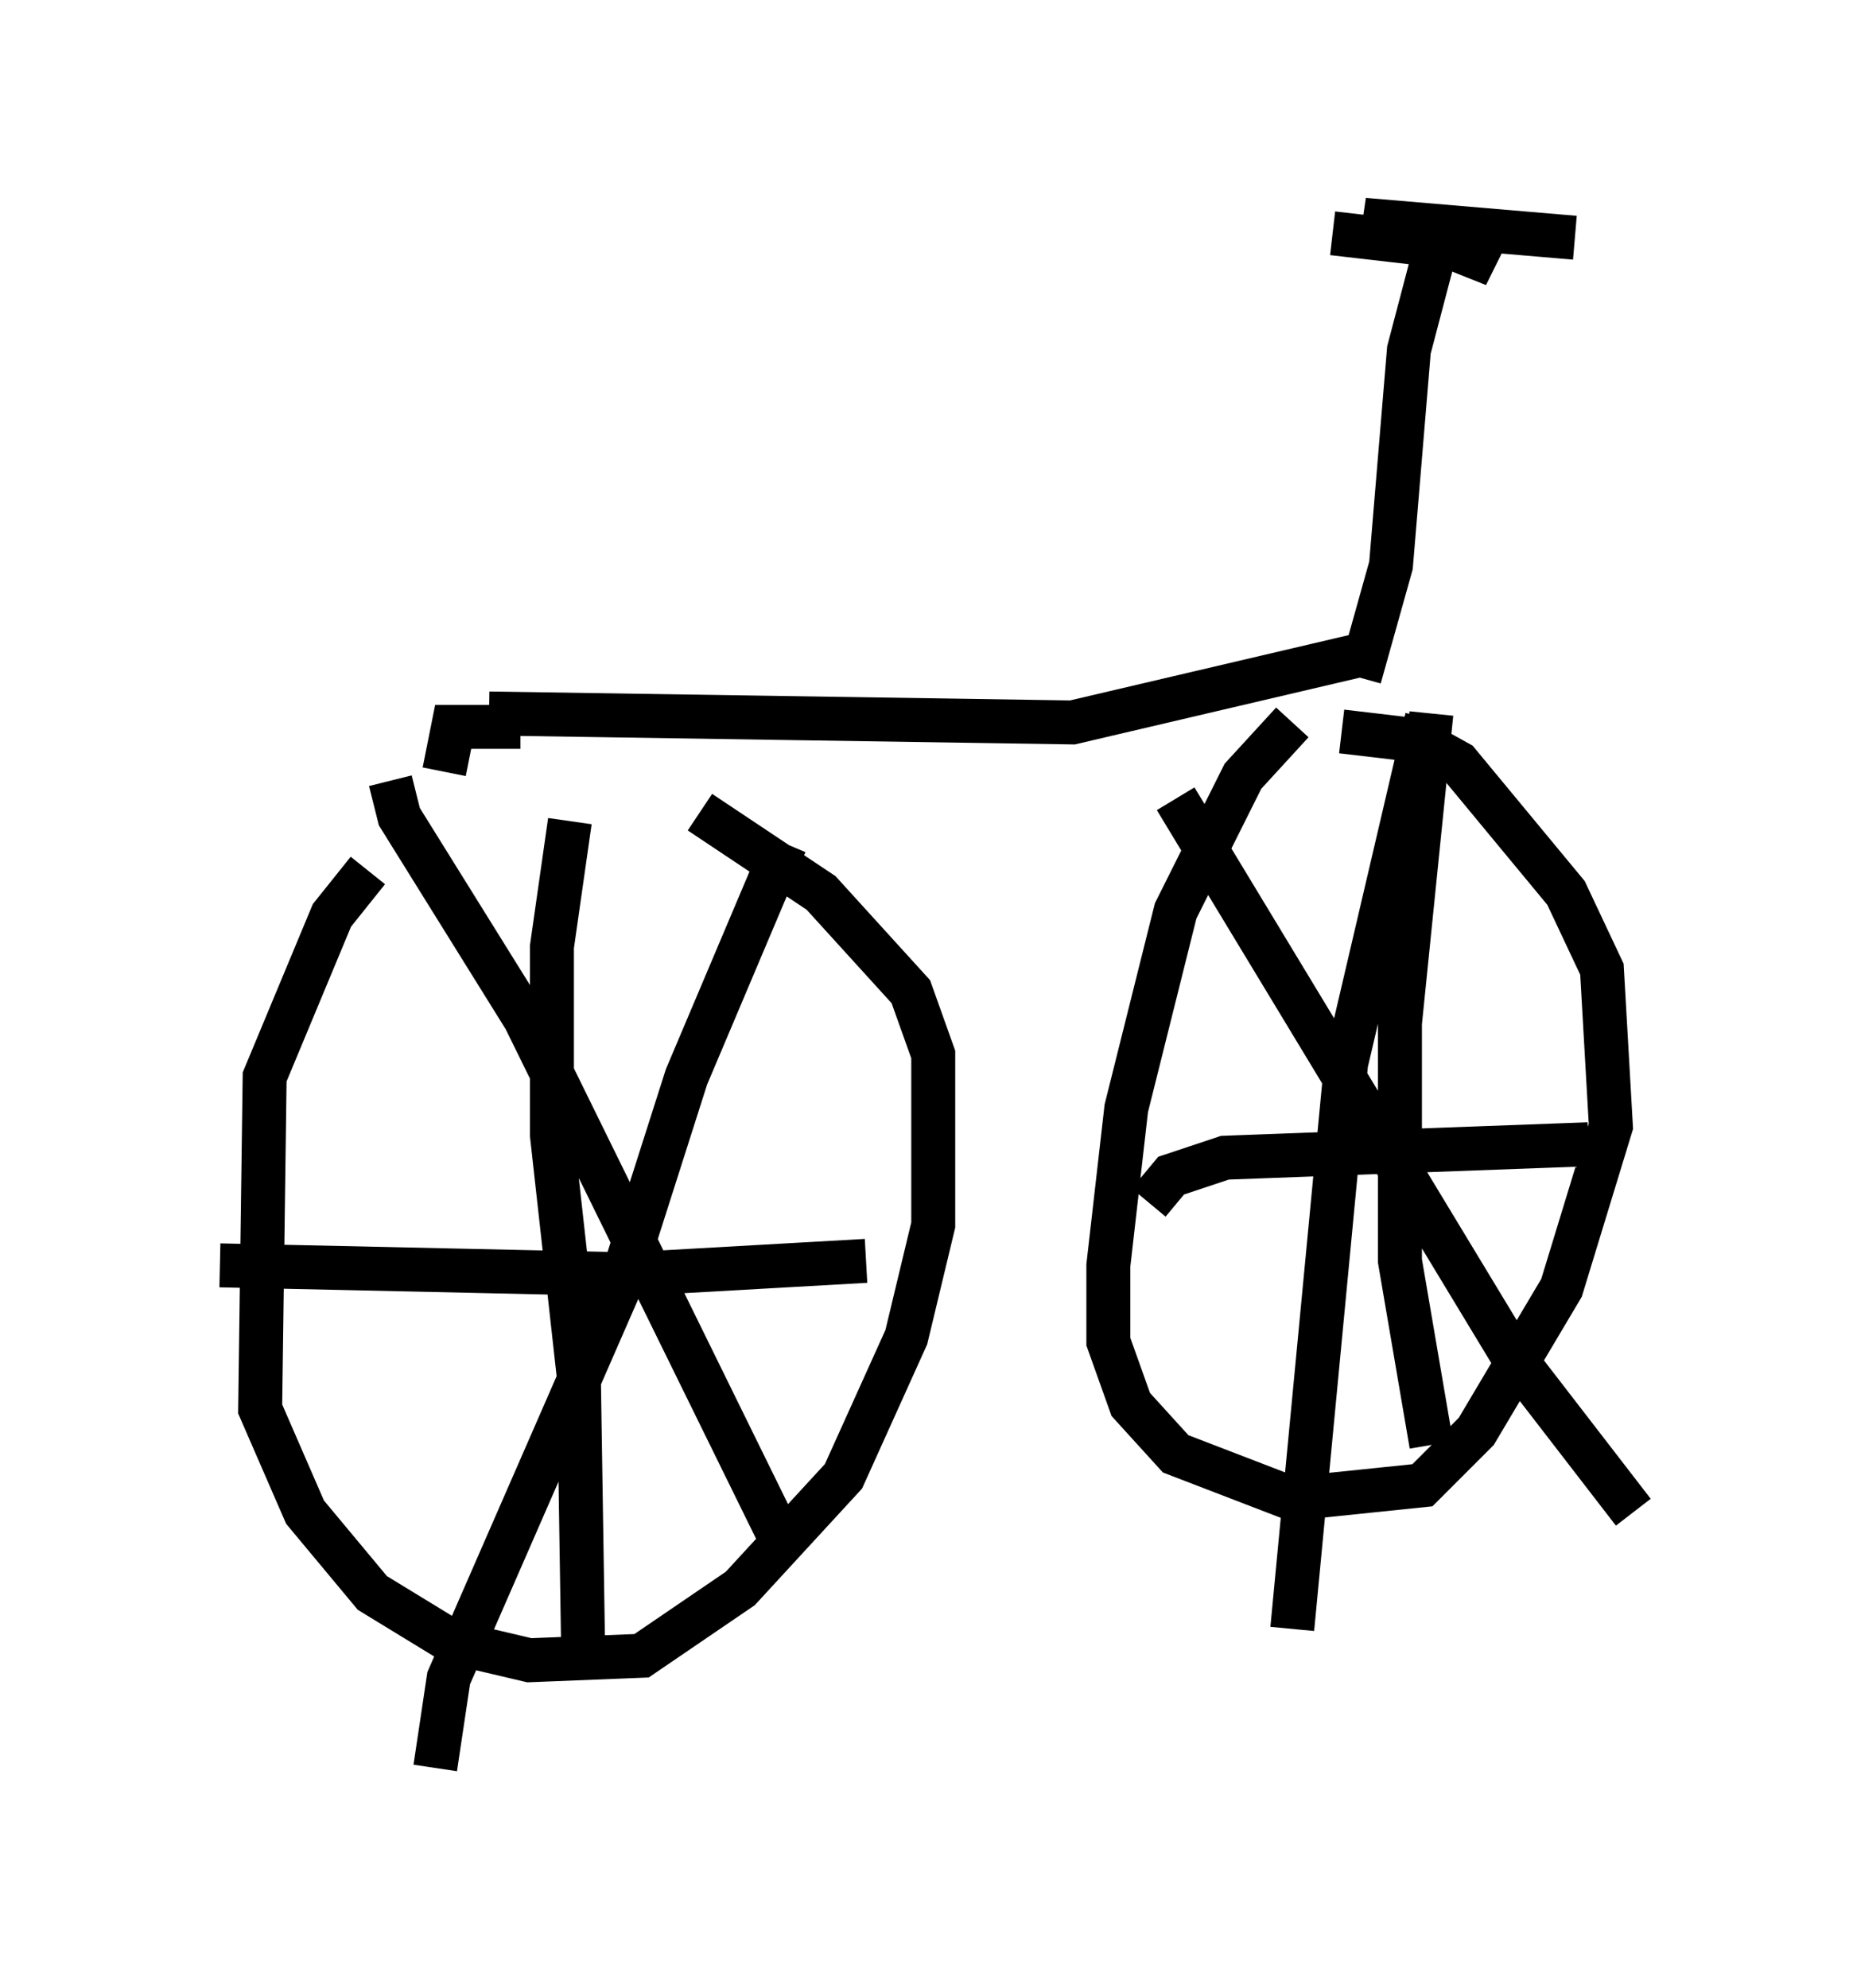 <?xml version="1.0" encoding="utf-8" ?>
<svg baseProfile="full" height="45.219" version="1.1" width="42.157" xmlns="http://www.w3.org/2000/svg" xmlns:ev="http://www.w3.org/2001/xml-events" xmlns:xlink="http://www.w3.org/1999/xlink"><defs /><rect fill="white" height="45.219" width="42.157" x="0" y="0" /><path d="M9.492, 19.19 m-1.123, 0.613 l-0.817, 1.021 -1.531, 3.675 l-0.102, 7.554 1.021, 2.348 l1.531, 1.838 1.838, 1.123 l1.735, 0.408 2.552, -0.102 l2.246, -1.531 2.348, -2.552 l1.429, -3.165 0.613, -2.552 l0.0, -3.879 -0.51, -1.429 l-2.042, -2.246 -2.756, -1.838 m-4.083, -1.94 l-1.531, 0.0 -0.204, 1.021 m-1.225, 0.204 l0.204, 0.817 2.858, 4.594 l5.819, 11.842 m0.102, -15.823 l-2.246, 5.308 -1.531, 4.798 l-3.879, 8.881 -0.306, 2.042 m3.063, -21.54 l-0.408, 2.858 0.0, 4.288 l0.613, 5.513 0.102, 6.533 m-8.269, -9.086 l9.29, 0.204 5.41, -0.306 m9.698, -12.25 l-1.123, 1.225 -1.531, 3.063 l-1.123, 4.492 -0.408, 3.573 l0.0, 1.735 0.51, 1.429 l1.021, 1.123 2.654, 1.021 l2.96, -0.306 1.225, -1.225 l1.94, -3.267 1.123, -3.675 l-0.204, -3.573 -0.817, -1.735 l-2.45, -2.96 -0.919, -0.51 l-1.735, -0.204 m-3.777, 1.531 l7.656, 12.658 2.756, 3.573 m-4.696, -18.069 l-1.838, 7.861 -1.225, 12.863 m3.165, -20.825 l-0.715, 7.044 0.0, 5.41 l0.715, 4.185 m-6.431, -5.513 l0.51, -0.613 1.225, -0.408 l8.269, -0.306 m-25.011, -9.8 l13.271, 0.204 6.533, -1.531 m0.0, 0.51 l0.715, -2.552 0.408, -4.9 l0.51, -1.94 m-2.246, -0.715 l2.654, 0.306 1.021, 0.408 l-1.021, -0.613 -1.94, -0.408 l4.798, 0.408 " fill="none" stroke="black" stroke-width="1" /></svg>